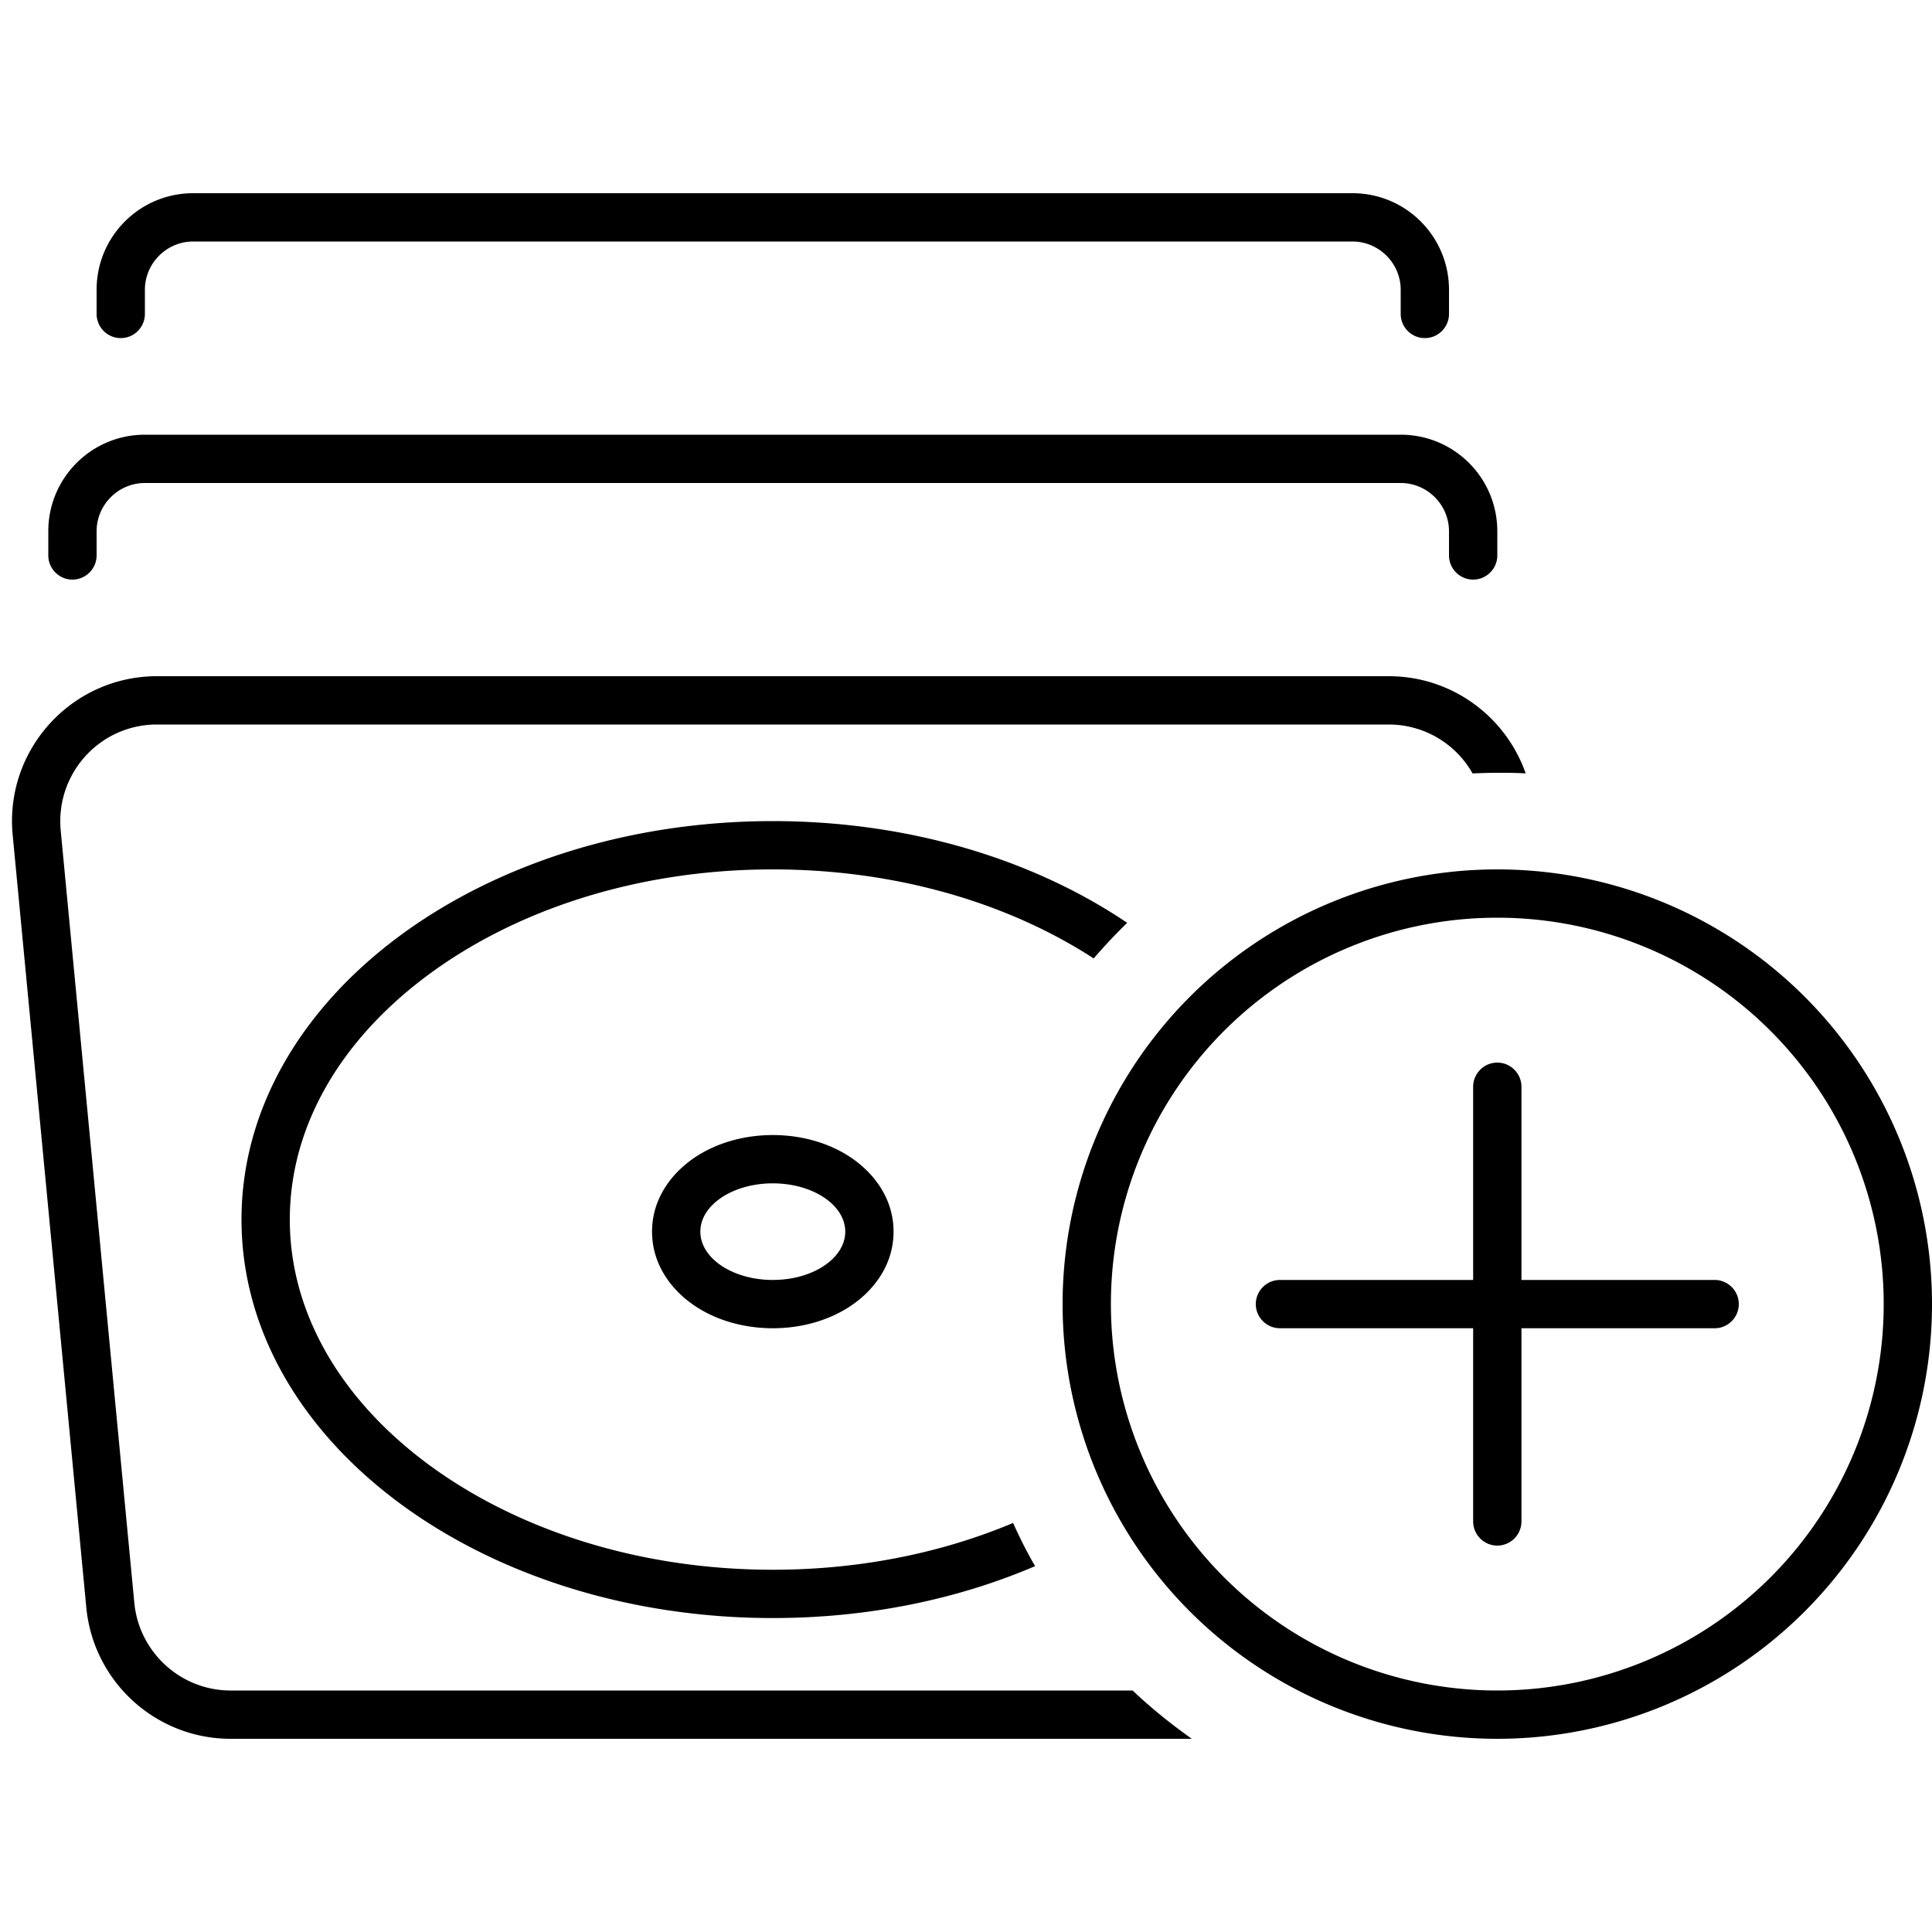 <svg xmlns="http://www.w3.org/2000/svg" width="24" height="24" viewBox="0 0 640 512">
    <path d="M64 0L448 0c17.7 0 32 14.3 32 32l0 8c0 4.4-3.6 8-8 8s-8-3.6-8-8l0-8c0-8.8-7.2-16-16-16L64 16c-8.8 0-16 7.2-16 16l0 8c0 4.4-3.6 8-8 8s-8-3.6-8-8l0-8C32 14.3 46.3 0 64 0zM16 112c0-17.7 14.3-32 32-32l416 0c17.7 0 32 14.3 32 32l0 8c0 4.4-3.6 8-8 8s-8-3.6-8-8l0-8c0-8.8-7.2-16-16-16L48 96c-8.8 0-16 7.2-16 16l0 8c0 4.4-3.6 8-8 8s-8-3.6-8-8l0-8zM4.2 212.6C1.5 184.4 23.7 160 52 160l408 0c21.2 0 38.9 13.6 45.4 32.2c-3.1-.2-6.2-.2-9.4-.2c-2.7 0-5.5 .1-8.2 .2C482.4 182.6 472 176 460 176L52 176c-18.9 0-33.6 16.2-31.9 35L44.5 467c1.6 16.4 15.4 29 31.9 29l298.8 0c6.1 5.8 12.7 11.1 19.6 16L76.4 512c-24.7 0-45.4-18.8-47.8-43.4L4.2 212.6zM256 208c45.1 0 86.3 12.7 117.4 33.7c-3.9 3.8-7.6 7.7-11.1 11.8C334.3 235.3 297.2 224 256 224c-45.5 0-86 13.8-114.9 35.5S96 309.7 96 340s16.3 58.9 45.1 80.5S210.5 456 256 456c29.2 0 56.3-5.7 79.6-15.5c2.2 4.9 4.6 9.7 7.3 14.3C317.2 465.8 287.6 472 256 472c-97.2 0-176-59.1-176-132s78.8-132 176-132zm25.8 160.6c-7.3 4.9-16.5 7.4-25.8 7.4s-18.5-2.5-25.8-7.4C223 363.8 216 355.4 216 344s7-19.8 14.2-24.6c7.3-4.9 16.5-7.4 25.8-7.4s18.5 2.5 25.8 7.4c7.2 4.8 14.2 13.2 14.2 24.6s-7 19.8-14.2 24.6zM256 360c13.3 0 24-7.2 24-16s-10.7-16-24-16s-24 7.2-24 16s10.7 16 24 16zm368 8a128 128 0 1 0 -256 0 128 128 0 1 0 256 0zm-272 0a144 144 0 1 1 288 0 144 144 0 1 1 -288 0zm152-72l0 64 64 0c4.4 0 8 3.6 8 8s-3.6 8-8 8l-64 0 0 64c0 4.4-3.6 8-8 8s-8-3.6-8-8l0-64-64 0c-4.4 0-8-3.6-8-8s3.6-8 8-8l64 0 0-64c0-4.4 3.6-8 8-8s8 3.6 8 8z"/>
</svg>